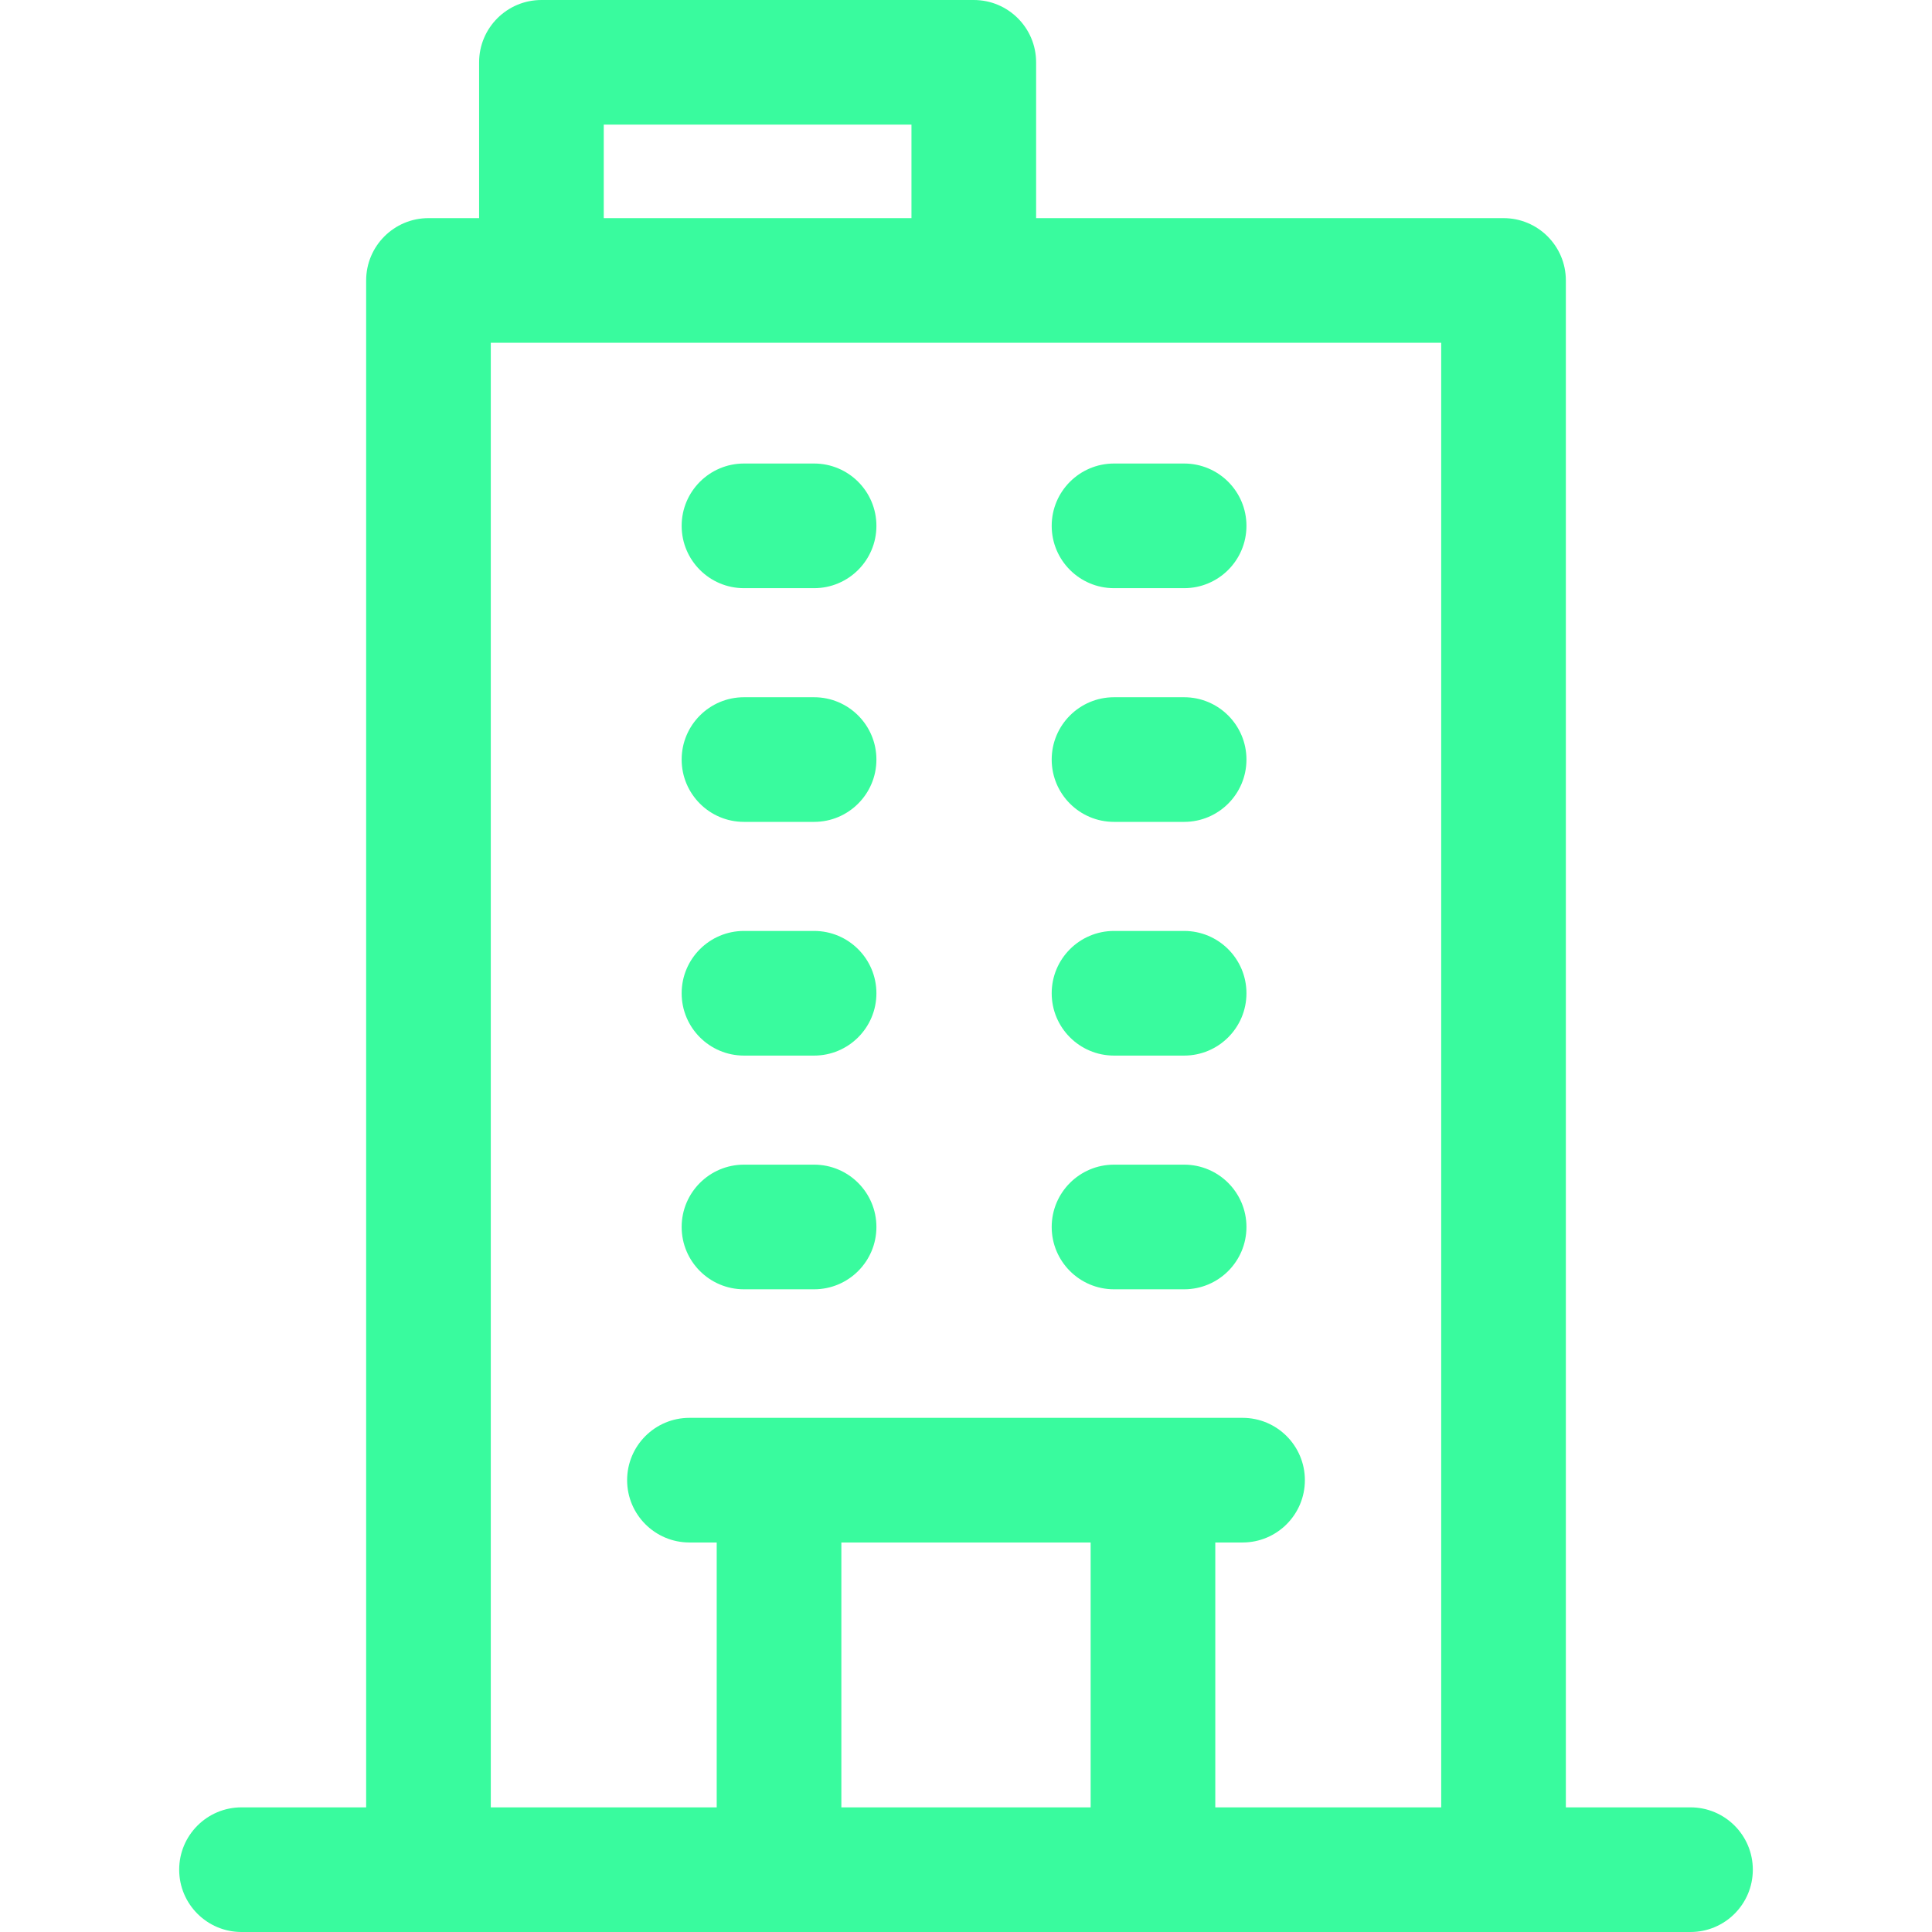 <?xml version="1.0"?>
<svg xmlns="http://www.w3.org/2000/svg" xmlns:xlink="http://www.w3.org/1999/xlink" xmlns:svgjs="http://svgjs.com/svgjs" version="1.1" width="512" height="512" x="0" y="0" viewBox="0 0 496 496" style="enable-background:new 0 0 512 512" xml:space="preserve" class=""><g><path xmlns="http://www.w3.org/2000/svg" d="m434 464h-32v-392c0-8.836-7.163-16-16-16h-120v-40c0-8.836-7.163-16-16-16h-111c-8.836 0-16 7.164-16 16v40h-13c-8.836 0-16 7.164-16 16v392h-32c-8.836 0-16 7.164-16 16s7.164 16 16 16h372c8.837 0 16-7.164 16-16s-7.163-16-16-16zm-279-432h79v24h-79zm61 432v-68h64v68zm96 0v-68h7c8.837 0 16-7.164 16-16s-7.163-16-16-16c-55.654 0-90.452 0-142 0-8.836 0-16 7.164-16 16s7.164 16 16 16h7v68h-58v-376h244v376zm-87-329c0 8.836-7.164 16-16 16h-18c-8.836 0-16-7.164-16-16s7.164-16 16-16h18c8.836 0 16 7.164 16 16zm95 0c0 8.836-7.163 16-16 16h-18c-8.837 0-16-7.164-16-16s7.163-16 16-16h18c8.837 0 16 7.164 16 16zm-95 60c0 8.836-7.164 16-16 16h-18c-8.836 0-16-7.164-16-16s7.164-16 16-16h18c8.836 0 16 7.164 16 16zm95 0c0 8.836-7.163 16-16 16h-18c-8.837 0-16-7.164-16-16s7.163-16 16-16h18c8.837 0 16 7.164 16 16zm-95 60c0 8.836-7.164 16-16 16h-18c-8.836 0-16-7.164-16-16s7.164-16 16-16h18c8.836 0 16 7.164 16 16zm95 0c0 8.836-7.163 16-16 16h-18c-8.837 0-16-7.164-16-16s7.163-16 16-16h18c8.837 0 16 7.164 16 16zm-95 60c0 8.836-7.164 16-16 16h-18c-8.836 0-16-7.164-16-16s7.164-16 16-16h18c8.836 0 16 7.164 16 16zm95 0c0 8.836-7.163 16-16 16h-18c-8.837 0-16-7.164-16-16s7.163-16 16-16h18c8.837 0 16 7.164 16 16z" fill="#39fb9e" data-original="#000000" style="" class=""/></g></svg>
